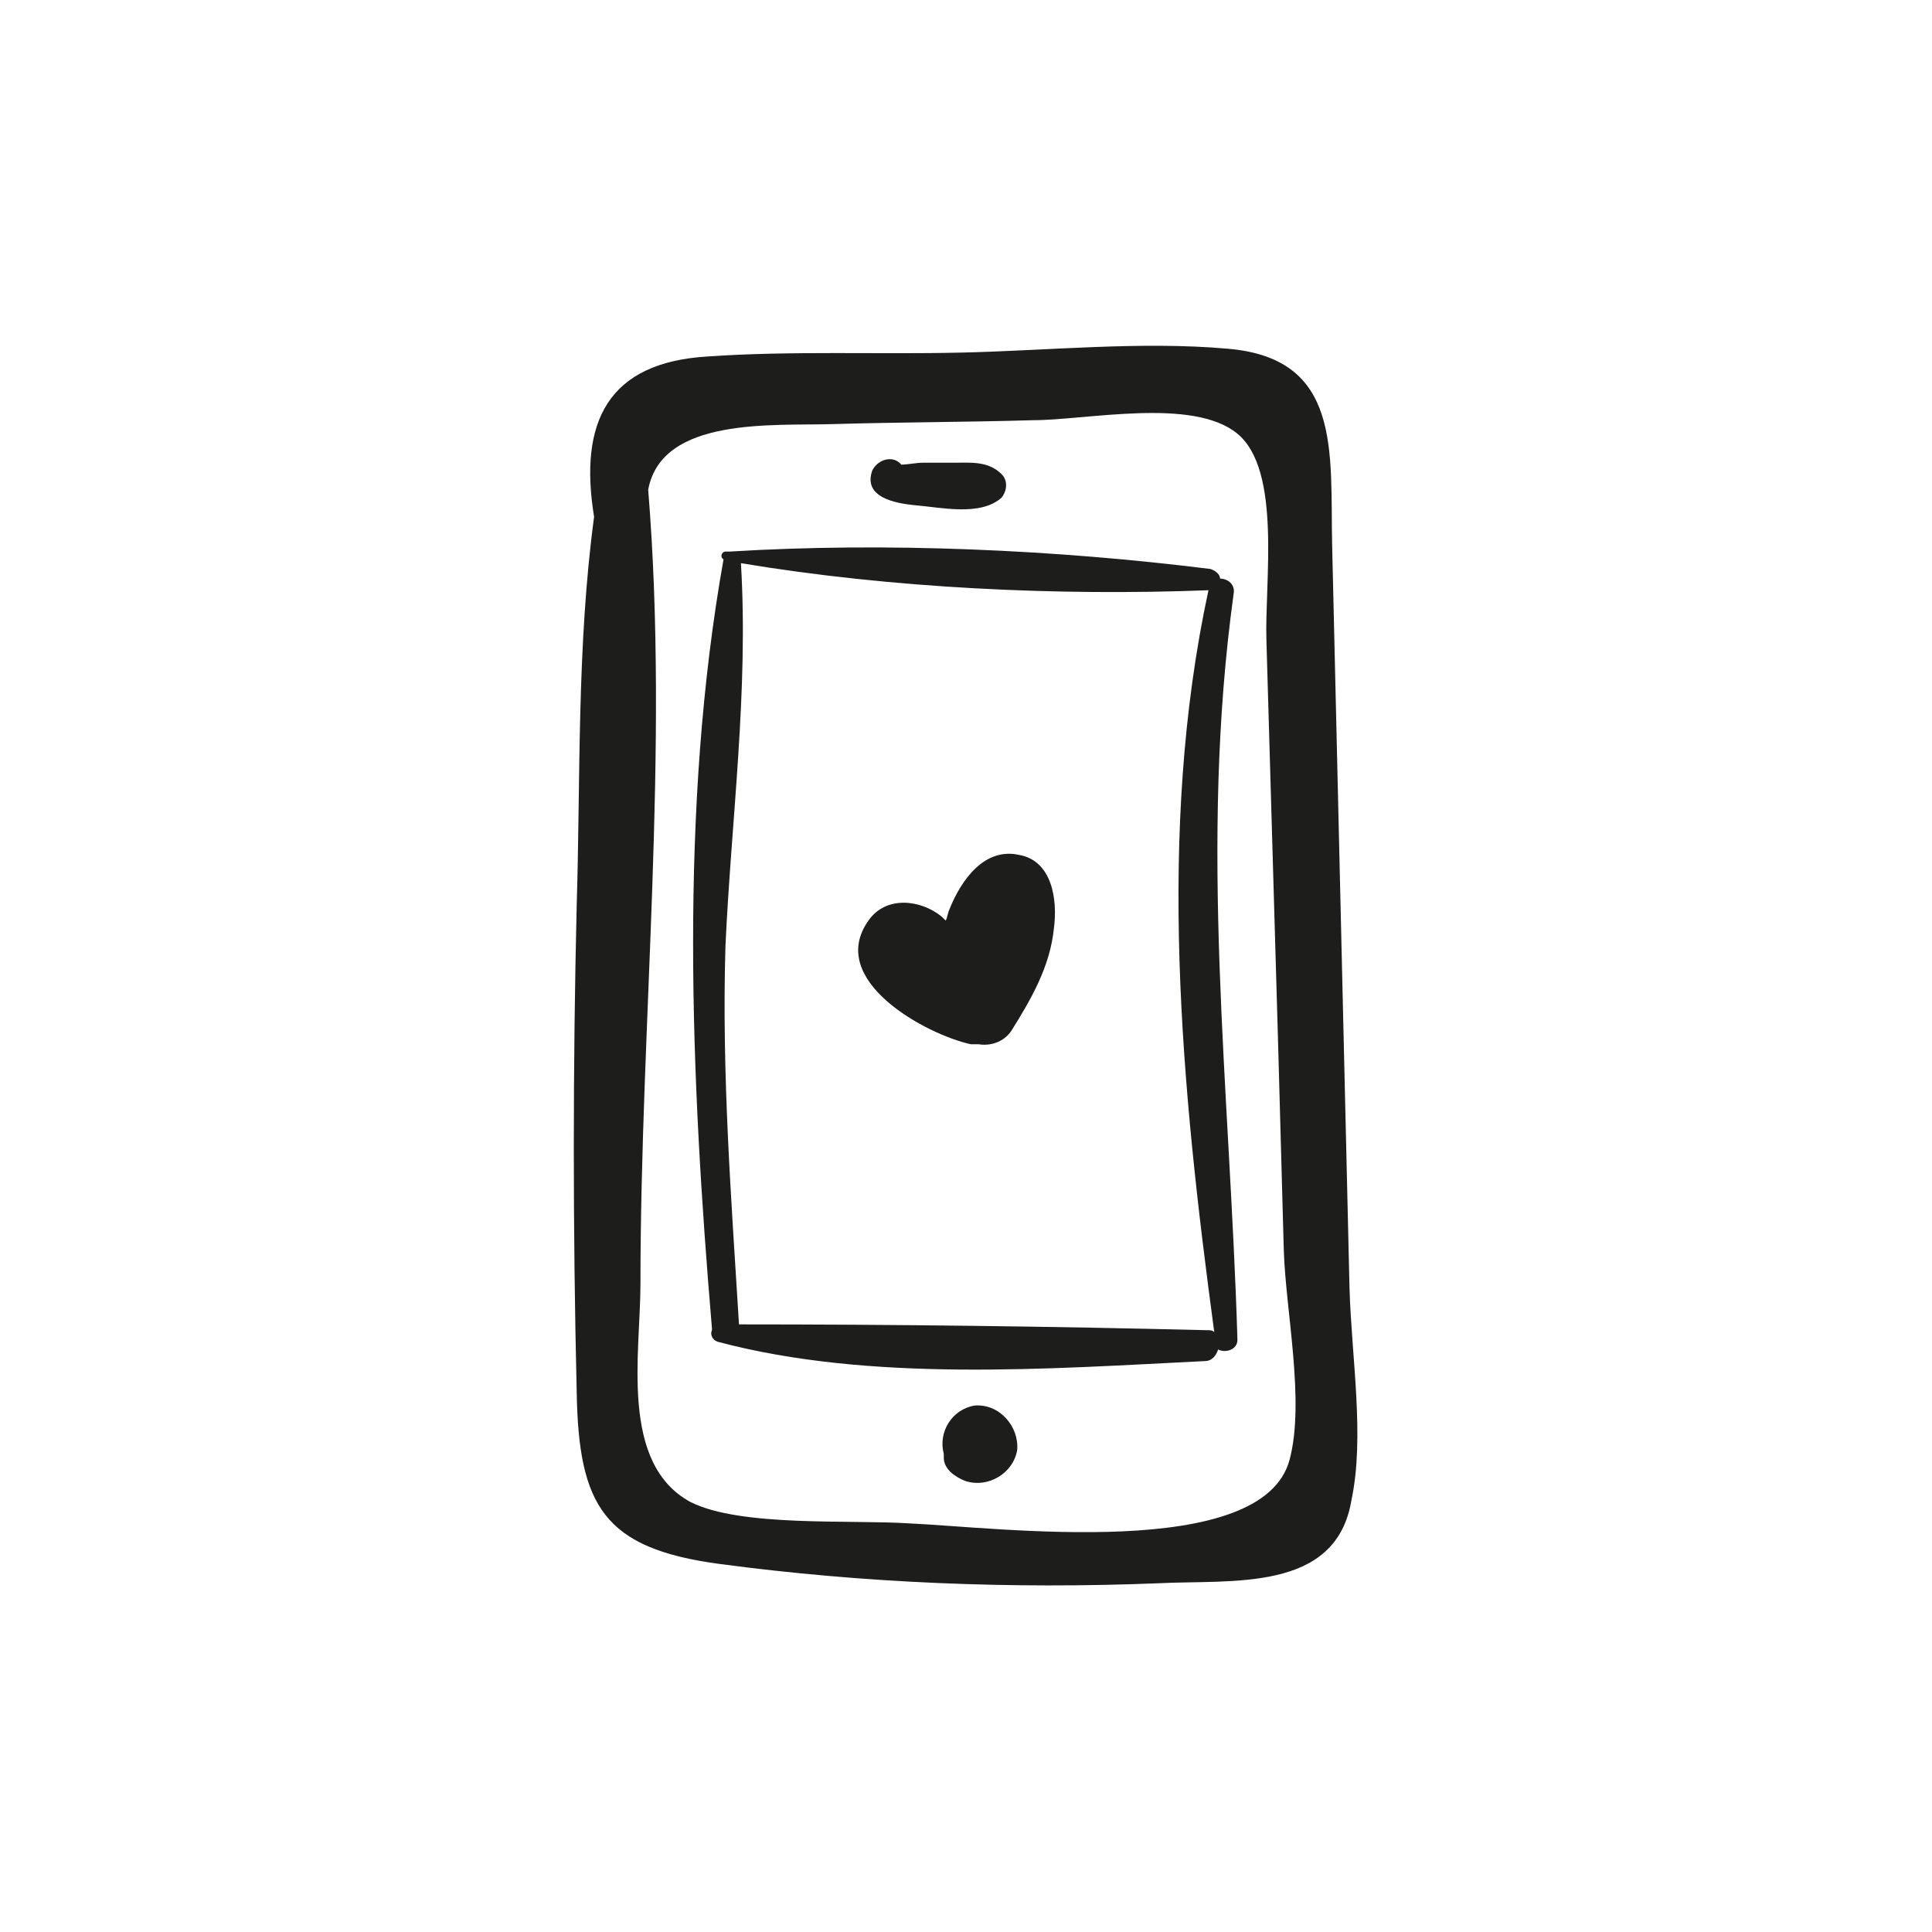 <?xml version="1.0" encoding="utf-8"?>
<!-- Generator: Adobe Illustrator 18.1.1, SVG Export Plug-In . SVG Version: 6.00 Build 0)  -->
<svg version="1.1" id="Capa_1" xmlns="http://www.w3.org/2000/svg" xmlns:xlink="http://www.w3.org/1999/xlink" x="0px" y="0px"
	 viewBox="0 0 200 200" enable-background="new 0 0 200 200" xml:space="preserve">
<g>
	<path fill="#1D1D1B" d="M139.7,133.3c-0.2-8.6-0.4-17.2-0.6-25.6c-0.4-17.2-0.8-34.2-1.2-51.4c-0.2-9.6,1-19.2-10.8-20.2
		c-9-0.8-18.6,0.2-27.6,0.4c-8.6,0.2-17.6-0.2-26.2,0.4c-10.4,0.6-13.4,6.8-11.8,16.6c-1.8,13.4-1.4,27-1.8,40.2
		c-0.4,16.8-0.4,33.6,0,50.4c0.2,11.8,2.8,16.2,14.8,17.8c15,2,30.2,2.6,45.4,2c7.6-0.4,18.4,1,20-8.6
		C141.3,148.7,139.9,140.5,139.7,133.3z M133.5,151.1c-2.8,10.6-30.2,7-39.4,6.6c-6-0.4-17.4,0.4-22.6-2.2c-7.4-4-5.2-15.4-5.2-22.6
		c0-27,3-55.2,0.8-82.2c1.4-7.6,13-6.6,19.2-6.8c6.8-0.2,13.8-0.2,20.6-0.4c5.6,0,16.6-2.4,21.2,1.4c4.6,3.8,2.8,15.4,3,21.4
		c0.4,13.8,0.8,27.6,1.2,41.4c0.2,7.2,0.4,14.4,0.6,21.8C133.1,135.7,135.1,145.1,133.5,151.1z"/>
	<path fill="#1D1D1B" d="M103.7,49.1c-1.4-1.4-3.2-1.2-5-1.2c-1,0-2.2,0-3.2,0c-0.6,0-1.6,0.2-2.2,0.2c-0.8-1-2.4-0.6-3,0.6
		c-1,2.8,2.4,3.4,4.4,3.6c2.6,0.2,6.8,1.2,9-0.8C104.3,50.7,104.3,49.7,103.7,49.1z"/>
	<path fill="#1D1D1B" d="M127.7,61.5c0.2-1-0.6-1.6-1.4-1.6c0-0.4-0.4-0.8-1-1c-16-2-33.6-2.8-49.8-1.8l0,0c-0.2,0-0.2,0-0.4,0
		c-0.4,0-0.6,0.6-0.2,0.8c-4.6,25.8-3.4,53.6-1.2,79.6c0,0,0,0,0,0.2c-0.2,0.4,0,1,0.6,1.2c15.8,4.2,34.2,2.8,50.4,2
		c0.8,0,1.2-0.6,1.4-1.2c0.8,0.4,2,0,2-1C127.3,112.3,124.1,87.7,127.7,61.5z M76.5,137.1c-0.8-13-1.8-26-1.4-39.2
		c0.6-13,2.4-26.4,1.6-39.6c15.6,2.6,32.8,3.4,48.4,2.8c-5.4,25-2.8,51.6,0.6,76.8c-0.2-0.2-0.4-0.2-0.8-0.2
		C108.7,137.3,92.5,137.1,76.5,137.1z"/>
	<path fill="#1D1D1B" d="M100.9,145.5c-2.4,0.4-3.8,2.8-3.2,5c0,0.2,0,0.2,0,0.4c0,1.2,1.2,2,2.2,2.4c2.4,0.8,5-0.8,5.4-3.2
		C105.5,147.7,103.5,145.3,100.9,145.5z"/>
	<path fill="#1D1D1B" d="M105.5,88.5c-3.6-0.8-6,2.6-7.2,5.6c-0.2,0.4-0.2,0.8-0.4,1.2c-0.2-0.2-0.2-0.2-0.4-0.4
		c-2.2-1.8-5.8-2.2-7.6,0.4c-4.4,6.2,6,11.8,10.6,12.8c0.4,0,0.6,0,0.8,0c1.2,0.2,2.6-0.2,3.4-1.4c2-3.2,4-6.6,4.4-10.6
		C109.5,93.1,108.9,89.1,105.5,88.5z"/>
</g>
</svg>
